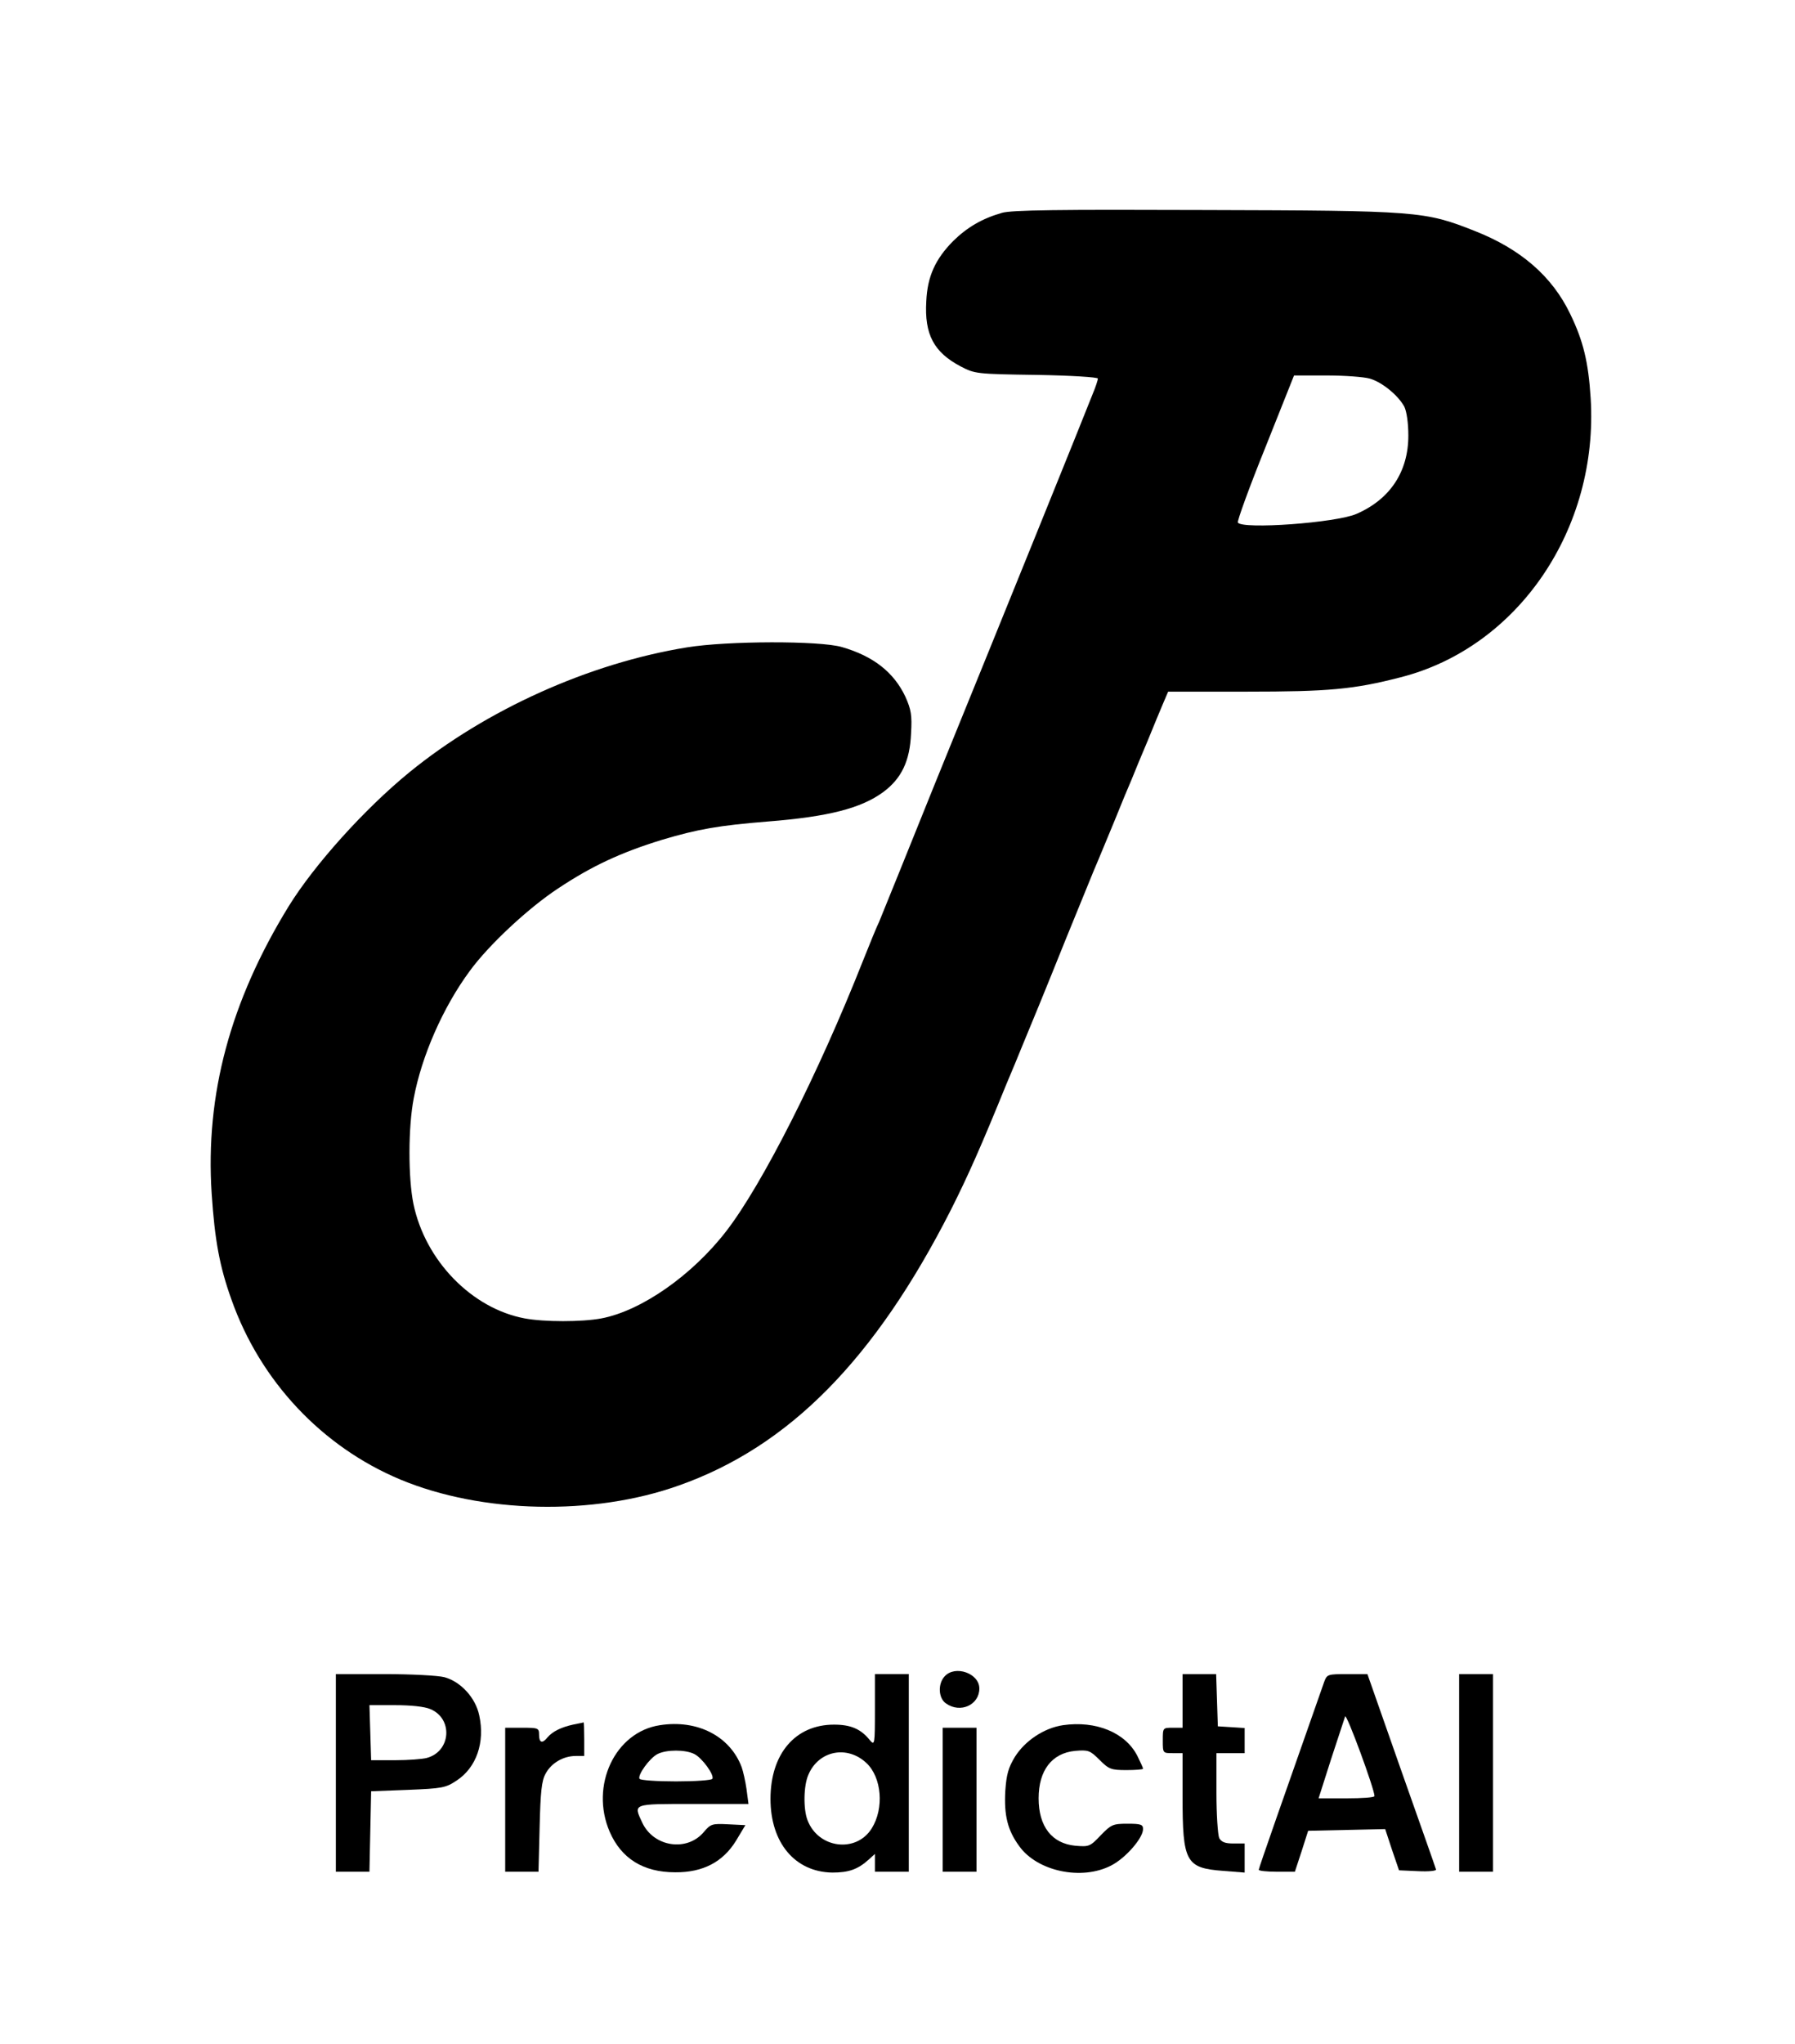 <?xml version="1.0" standalone="no"?>
<!DOCTYPE svg PUBLIC "-//W3C//DTD SVG 20010904//EN"
 "http://www.w3.org/TR/2001/REC-SVG-20010904/DTD/svg10.dtd">
<svg version="1.0" xmlns="http://www.w3.org/2000/svg"
 width="636pt" height="724pt" viewBox="0 0 636 724"
 preserveAspectRatio="xMidYMid meet">

<g transform="translate(0,724) scale(0.1,-0.1)"
fill="#000000" stroke="none">
<path d="M3550 6486 c-70 -20 -123 -51 -173 -100 -63 -64 -91 -125 -95 -213
-7 -118 27 -181 122 -231 50 -26 55 -27 269 -30 120 -2 217 -8 217 -13 0 -5
-8 -30 -19 -56 -32 -82 -301 -747 -558 -1378 -35 -88 -92 -227 -125 -310 -33
-82 -66 -163 -73 -180 -8 -16 -33 -77 -56 -135 -160 -405 -358 -795 -485 -960
-121 -157 -301 -283 -443 -310 -69 -13 -203 -13 -272 0 -187 35 -352 204 -394
405 -19 92 -19 272 1 375 28 149 103 321 198 450 66 91 206 222 312 292 120
80 223 128 369 173 127 38 202 51 375 65 216 17 331 47 409 104 65 48 95 110
99 208 4 65 0 85 -20 130 -41 87 -114 144 -225 176 -79 23 -406 22 -548 -1
-347 -56 -713 -221 -985 -443 -159 -130 -336 -327 -427 -474 -207 -337 -296
-667 -273 -1018 11 -165 28 -258 70 -375 102 -289 321 -522 599 -638 288 -120
683 -129 986 -21 391 138 695 447 964 976 61 121 108 227 197 446 20 47 44
105 54 130 30 72 84 203 155 380 37 91 82 201 100 245 19 44 52 125 75 180 22
55 49 120 60 145 10 25 35 86 56 135 20 50 45 109 55 133 l18 42 278 0 c290 0
380 8 546 51 416 106 702 526 673 989 -8 127 -26 202 -72 297 -64 134 -176
231 -339 295 -177 70 -200 72 -955 74 -524 2 -685 0 -720 -10z m1303 -587 c43
-12 101 -59 123 -100 8 -17 14 -57 14 -102 0 -127 -64 -225 -183 -277 -71 -32
-406 -56 -421 -31 -3 5 40 124 97 265 l102 256 115 0 c63 0 132 -5 153 -11z"/>
<path d="M3347 1302 c-25 -27 -22 -78 5 -96 51 -36 118 -5 118 53 0 54 -86 84
-123 43z"/>
<path d="M1190 960 l0 -350 60 0 59 0 3 143 3 142 131 5 c121 5 133 7 172 33
70 46 101 135 80 231 -13 62 -65 119 -123 135 -22 6 -118 11 -212 11 l-173 0
0 -350z m335 226 c81 -34 73 -150 -13 -173 -15 -4 -65 -8 -112 -8 l-85 0 -3
98 -3 97 91 0 c56 0 104 -5 125 -14z"/>
<path d="M3100 1183 c0 -123 -1 -127 -18 -107 -32 40 -68 55 -127 55 -137 0
-225 -103 -225 -263 0 -156 87 -259 219 -261 58 0 90 11 129 46 l22 20 0 -31
0 -32 60 0 60 0 0 350 0 350 -60 0 -60 0 0 -127z m-29 -189 c53 -51 62 -159
18 -230 -55 -89 -190 -72 -228 29 -15 39 -14 121 3 160 36 86 138 107 207 41z"/>
<path d="M4190 1215 l0 -95 -35 0 c-35 0 -35 0 -35 -45 0 -45 0 -45 35 -45
l35 0 0 -152 c0 -234 11 -255 144 -265 l76 -6 0 52 0 51 -40 0 c-29 0 -42 5
-50 19 -5 11 -10 83 -10 160 l0 141 50 0 50 0 0 44 0 45 -47 3 -48 3 -3 93 -3
92 -59 0 -60 0 0 -95z"/>
<path d="M4692 1283 c-143 -407 -232 -660 -232 -666 0 -4 29 -7 64 -7 l64 0
24 73 23 72 137 3 136 3 24 -73 25 -73 67 -3 c38 -2 66 1 64 6 -1 5 -57 163
-123 350 l-120 342 -72 0 c-69 0 -71 -1 -81 -27z m178 -405 c0 -5 -44 -8 -99
-8 l-99 0 44 138 c25 75 47 144 50 152 5 12 104 -257 104 -282z"/>
<path d="M5170 960 l0 -350 60 0 60 0 0 350 0 350 -60 0 -60 0 0 -350z"/>
<path d="M2030 1131 c-41 -9 -72 -24 -90 -45 -18 -23 -30 -20 -30 9 0 24 -3
25 -60 25 l-60 0 0 -255 0 -255 59 0 59 0 4 158 c3 124 7 164 21 189 20 38 63
63 107 63 l30 0 0 60 c0 33 -1 59 -2 59 -2 -1 -19 -4 -38 -8z"/>
<path d="M2338 1129 c-159 -24 -248 -214 -178 -377 41 -95 119 -144 232 -144
99 -1 170 37 216 112 l33 55 -61 3 c-57 3 -62 1 -86 -27 -59 -71 -177 -54
-218 32 -32 69 -38 67 180 67 l196 0 -7 53 c-4 28 -12 63 -17 77 -41 110 -157
170 -290 149z m122 -102 c28 -14 72 -75 64 -88 -3 -5 -61 -9 -129 -9 -68 0
-126 4 -129 9 -8 13 36 74 64 88 32 16 98 16 130 0z"/>
<path d="M3766 1129 c-67 -10 -134 -55 -170 -112 -23 -38 -30 -62 -34 -120 -5
-87 8 -140 49 -196 64 -90 222 -123 326 -69 51 26 113 97 113 129 0 16 -7 19
-55 19 -52 0 -58 -3 -95 -41 -38 -40 -41 -41 -90 -37 -83 8 -130 68 -130 168
0 99 47 160 129 168 47 4 53 2 87 -32 33 -33 41 -36 95 -36 32 0 59 2 59 5 0
3 -9 23 -20 45 -42 83 -147 126 -264 109z"/>
<path d="M3340 865 l0 -255 60 0 60 0 0 255 0 255 -60 0 -60 0 0 -255z"/>
</g>
</svg>

